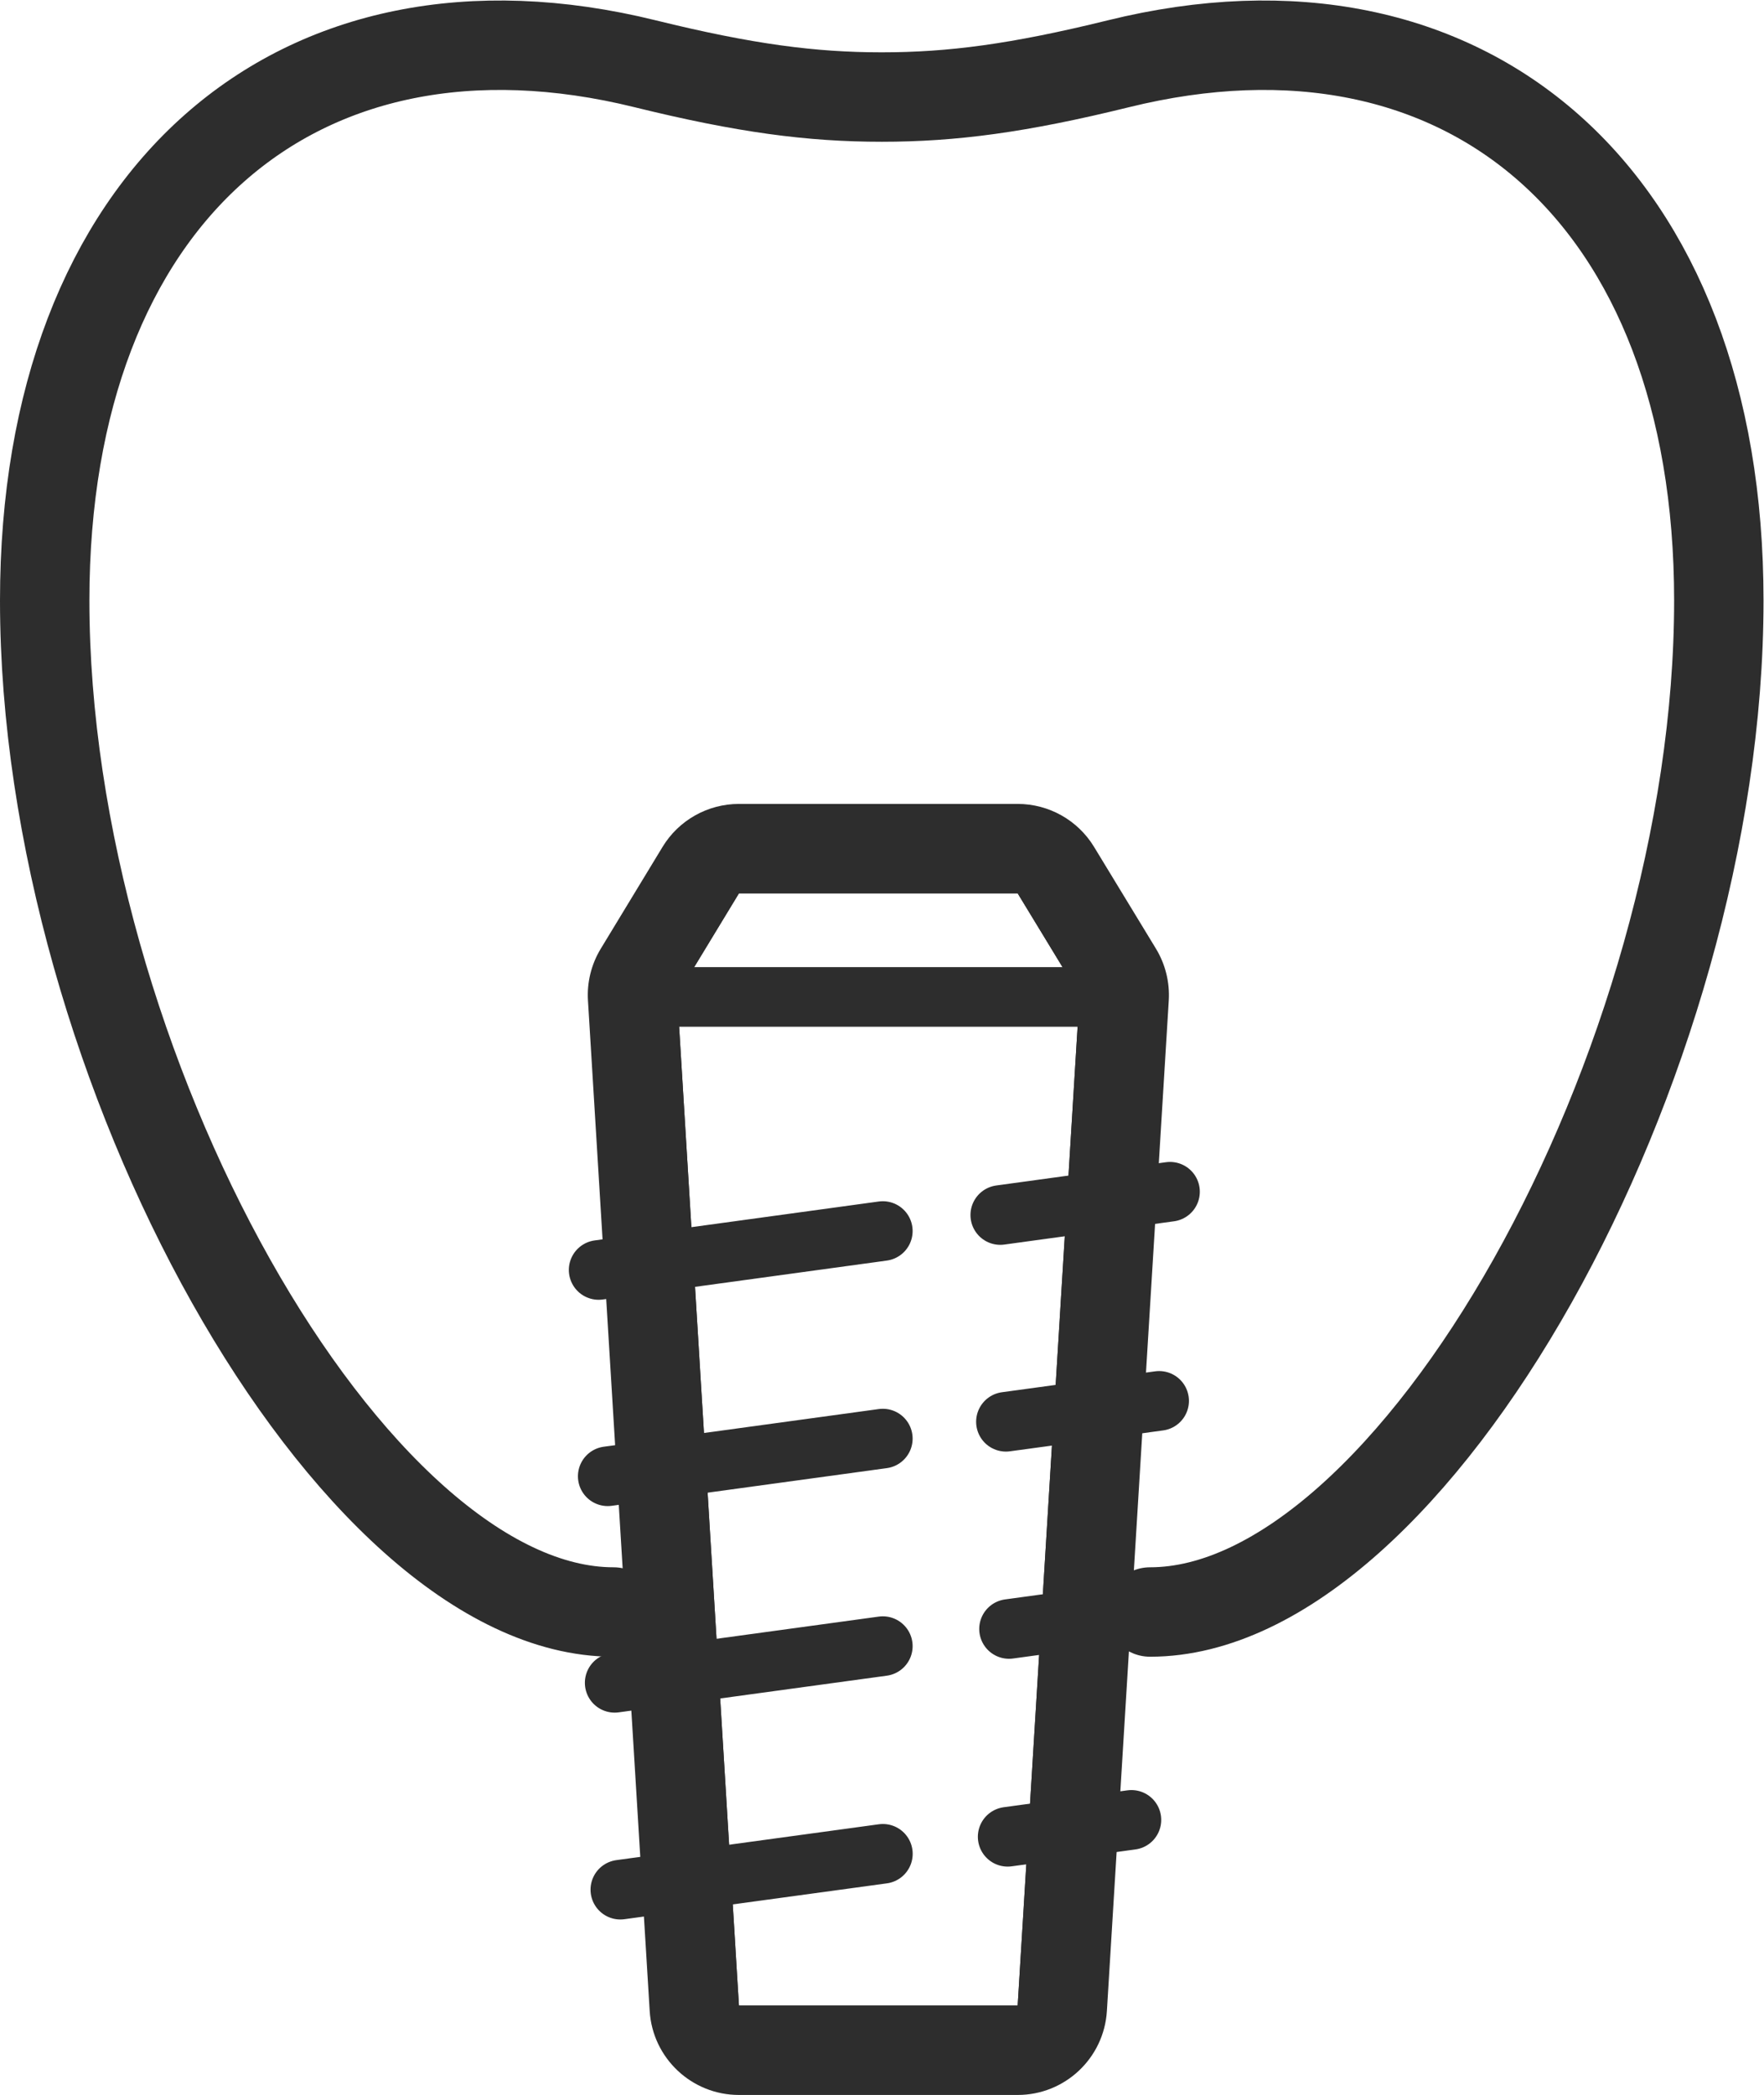 <?xml version="1.0" encoding="UTF-8" standalone="no"?>
<svg
   xmlns:dc="http://purl.org/dc/elements/1.1/"
   xmlns:cc="http://creativecommons.org/ns#"
   xmlns:rdf="http://www.w3.org/1999/02/22-rdf-syntax-ns#"
   xmlns:svg="http://www.w3.org/2000/svg"
   xmlns="http://www.w3.org/2000/svg"
   viewBox="0 0 78.904 93.673"
   height="93.673"
   width="78.904"
   xml:space="preserve"
   id="svg2"
   version="1.1"><defs
     id="defs6"><clipPath
       id="clipPath18"
       clipPathUnits="userSpaceOnUse"><path
         id="path16"
         d="M 0,70.255 H 59.178 V 0 H 0 Z" /></clipPath></defs><g
     transform="matrix(1.333,0,0,-1.333,0,93.673)"
     id="g10"><g
       id="g12"><g
         clip-path="url(#clipPath18)"
         id="g14"><g
           transform="translate(38.592,16.2)"
           id="g20"><path
             id="path22"
             style="fill:none;stroke:#2d2d2d;stroke-width:2.5;stroke-linecap:round;stroke-linejoin:round;stroke-miterlimit:10;stroke-dasharray:none;stroke-opacity:1"
             d="m 0,0 c 8.785,0 19.085,18.314 19.085,33.929 0,13.569 -8.463,20.887 -20.154,18.003 -3.345,-0.823 -5.574,-1.115 -7.935,-1.115 -2.361,0 -4.59,0.292 -7.934,1.115 C -28.625,54.816 -37.092,47.498 -37.092,33.929 -37.092,18.314 -26.792,0 -18.007,0" /></g><g
           transform="translate(34.149,42.806)"
           id="g24"><path
             id="path26"
             style="fill:#2d2d2d;fill-opacity:1;fill-rule:nonzero;stroke:none"
             d="m 0,0 h -9.353 c -0.874,0 -1.684,-0.456 -2.137,-1.203 l -2.072,-3.412 c -0.264,-0.436 -0.389,-0.942 -0.358,-1.45 l 2.071,-33.893 c 0.081,-1.319 1.174,-2.348 2.496,-2.348 H 0 c 1.321,0 2.415,1.029 2.495,2.348 l 2.076,33.893 c 0.032,0.509 -0.094,1.016 -0.359,1.452 L 2.136,-1.201 C 1.683,-0.455 0.873,0 0,0 M 0,-2.5 2.076,-5.913 0,-39.806 h -9.353 l -2.072,33.893 2.072,3.413 H 0" /></g><g
           transform="translate(38.592,16.2)"
           id="g28"><path
             id="path30"
             style="fill:none;stroke:#2d2d2d;stroke-width:3;stroke-linecap:round;stroke-linejoin:round;stroke-miterlimit:10;stroke-dasharray:none;stroke-opacity:1"
             d="m 0,0 c 8.785,0 19.085,18.314 19.085,33.929 0,13.569 -8.463,20.887 -20.154,18.003 -3.345,-0.823 -5.574,-1.115 -7.935,-1.115 -2.361,0 -4.59,0.292 -7.934,1.115 C -28.625,54.816 -37.092,47.498 -37.092,33.929 -37.092,18.314 -26.792,0 -18.007,0" /></g><g
           transform="translate(34.149,43.306)"
           id="g32"><path
             id="path34"
             style="fill:#2d2d2d;fill-opacity:1;fill-rule:nonzero;stroke:none"
             d="m 0,0 h -9.353 c -1.048,0 -2.021,-0.547 -2.564,-1.443 l -2.072,-3.413 c -0.318,-0.522 -0.468,-1.129 -0.43,-1.74 l 2.071,-33.893 c 0.097,-1.582 1.41,-2.817 2.995,-2.817 H 0 c 1.586,0 2.897,1.234 2.994,2.817 L 5.07,-6.596 c 0.037,0.611 -0.113,1.219 -0.431,1.742 L 2.563,-1.441 C 2.019,-0.546 1.047,0 0,0 M 0,-3 2.076,-6.413 0,-40.306 H -9.353 L -11.425,-6.413 -9.353,-3 H 0" /></g><g
           transform="translate(22.107,36.832)"
           id="g36"><path
             id="path38"
             style="fill:none;stroke:#2d2d2d;stroke-width:2;stroke-linecap:round;stroke-linejoin:round;stroke-miterlimit:10;stroke-dasharray:none;stroke-opacity:1"
             d="M 0,0 H 14.731" /></g><g
           transform="translate(33.859,15.631)"
           id="g40"><path
             id="path42"
             style="fill:none;stroke:#2d2d2d;stroke-width:2;stroke-linecap:round;stroke-linejoin:round;stroke-miterlimit:10;stroke-dasharray:none;stroke-opacity:1"
             d="M 0,0 4.524,0.619" /></g><g
           transform="translate(20.626,13.825)"
           id="g44"><path
             id="path46"
             style="fill:none;stroke:#2d2d2d;stroke-width:2;stroke-linecap:round;stroke-linejoin:round;stroke-miterlimit:10;stroke-dasharray:none;stroke-opacity:1"
             d="M 0,0 8.998,1.23" /></g><g
           transform="translate(33.813,8.66)"
           id="g48"><path
             id="path50"
             style="fill:none;stroke:#2d2d2d;stroke-width:2;stroke-linecap:round;stroke-linejoin:round;stroke-miterlimit:10;stroke-dasharray:none;stroke-opacity:1"
             d="M 0,0 4.153,0.567" /></g><g
           transform="translate(20.816,6.886)"
           id="g52"><path
             id="path54"
             style="fill:none;stroke:#2d2d2d;stroke-width:2;stroke-linecap:round;stroke-linejoin:round;stroke-miterlimit:10;stroke-dasharray:none;stroke-opacity:1"
             d="M 0,0 8.81,1.203" /></g><g
           transform="translate(33.755,22.581)"
           id="g56"><path
             id="path58"
             style="fill:none;stroke:#2d2d2d;stroke-width:2;stroke-linecap:round;stroke-linejoin:round;stroke-miterlimit:10;stroke-dasharray:none;stroke-opacity:1"
             d="M 0,0 5.141,0.701" /></g><g
           transform="translate(20.393,20.753)"
           id="g60"><path
             id="path62"
             style="fill:none;stroke:#2d2d2d;stroke-width:2;stroke-linecap:round;stroke-linejoin:round;stroke-miterlimit:10;stroke-dasharray:none;stroke-opacity:1"
             d="M 0,0 9.231,1.264" /></g><g
           transform="translate(33.565,29.516)"
           id="g64"><path
             id="path66"
             style="fill:none;stroke:#2d2d2d;stroke-width:2;stroke-linecap:round;stroke-linejoin:round;stroke-miterlimit:10;stroke-dasharray:none;stroke-opacity:1"
             d="M 0,0 5.696,0.781" /></g><g
           transform="translate(20.088,27.673)"
           id="g68"><path
             id="path70"
             style="fill:none;stroke:#2d2d2d;stroke-width:2;stroke-linecap:round;stroke-linejoin:round;stroke-miterlimit:10;stroke-dasharray:none;stroke-opacity:1"
             d="M 0,0 9.536,1.306" /></g></g></g></g></svg>